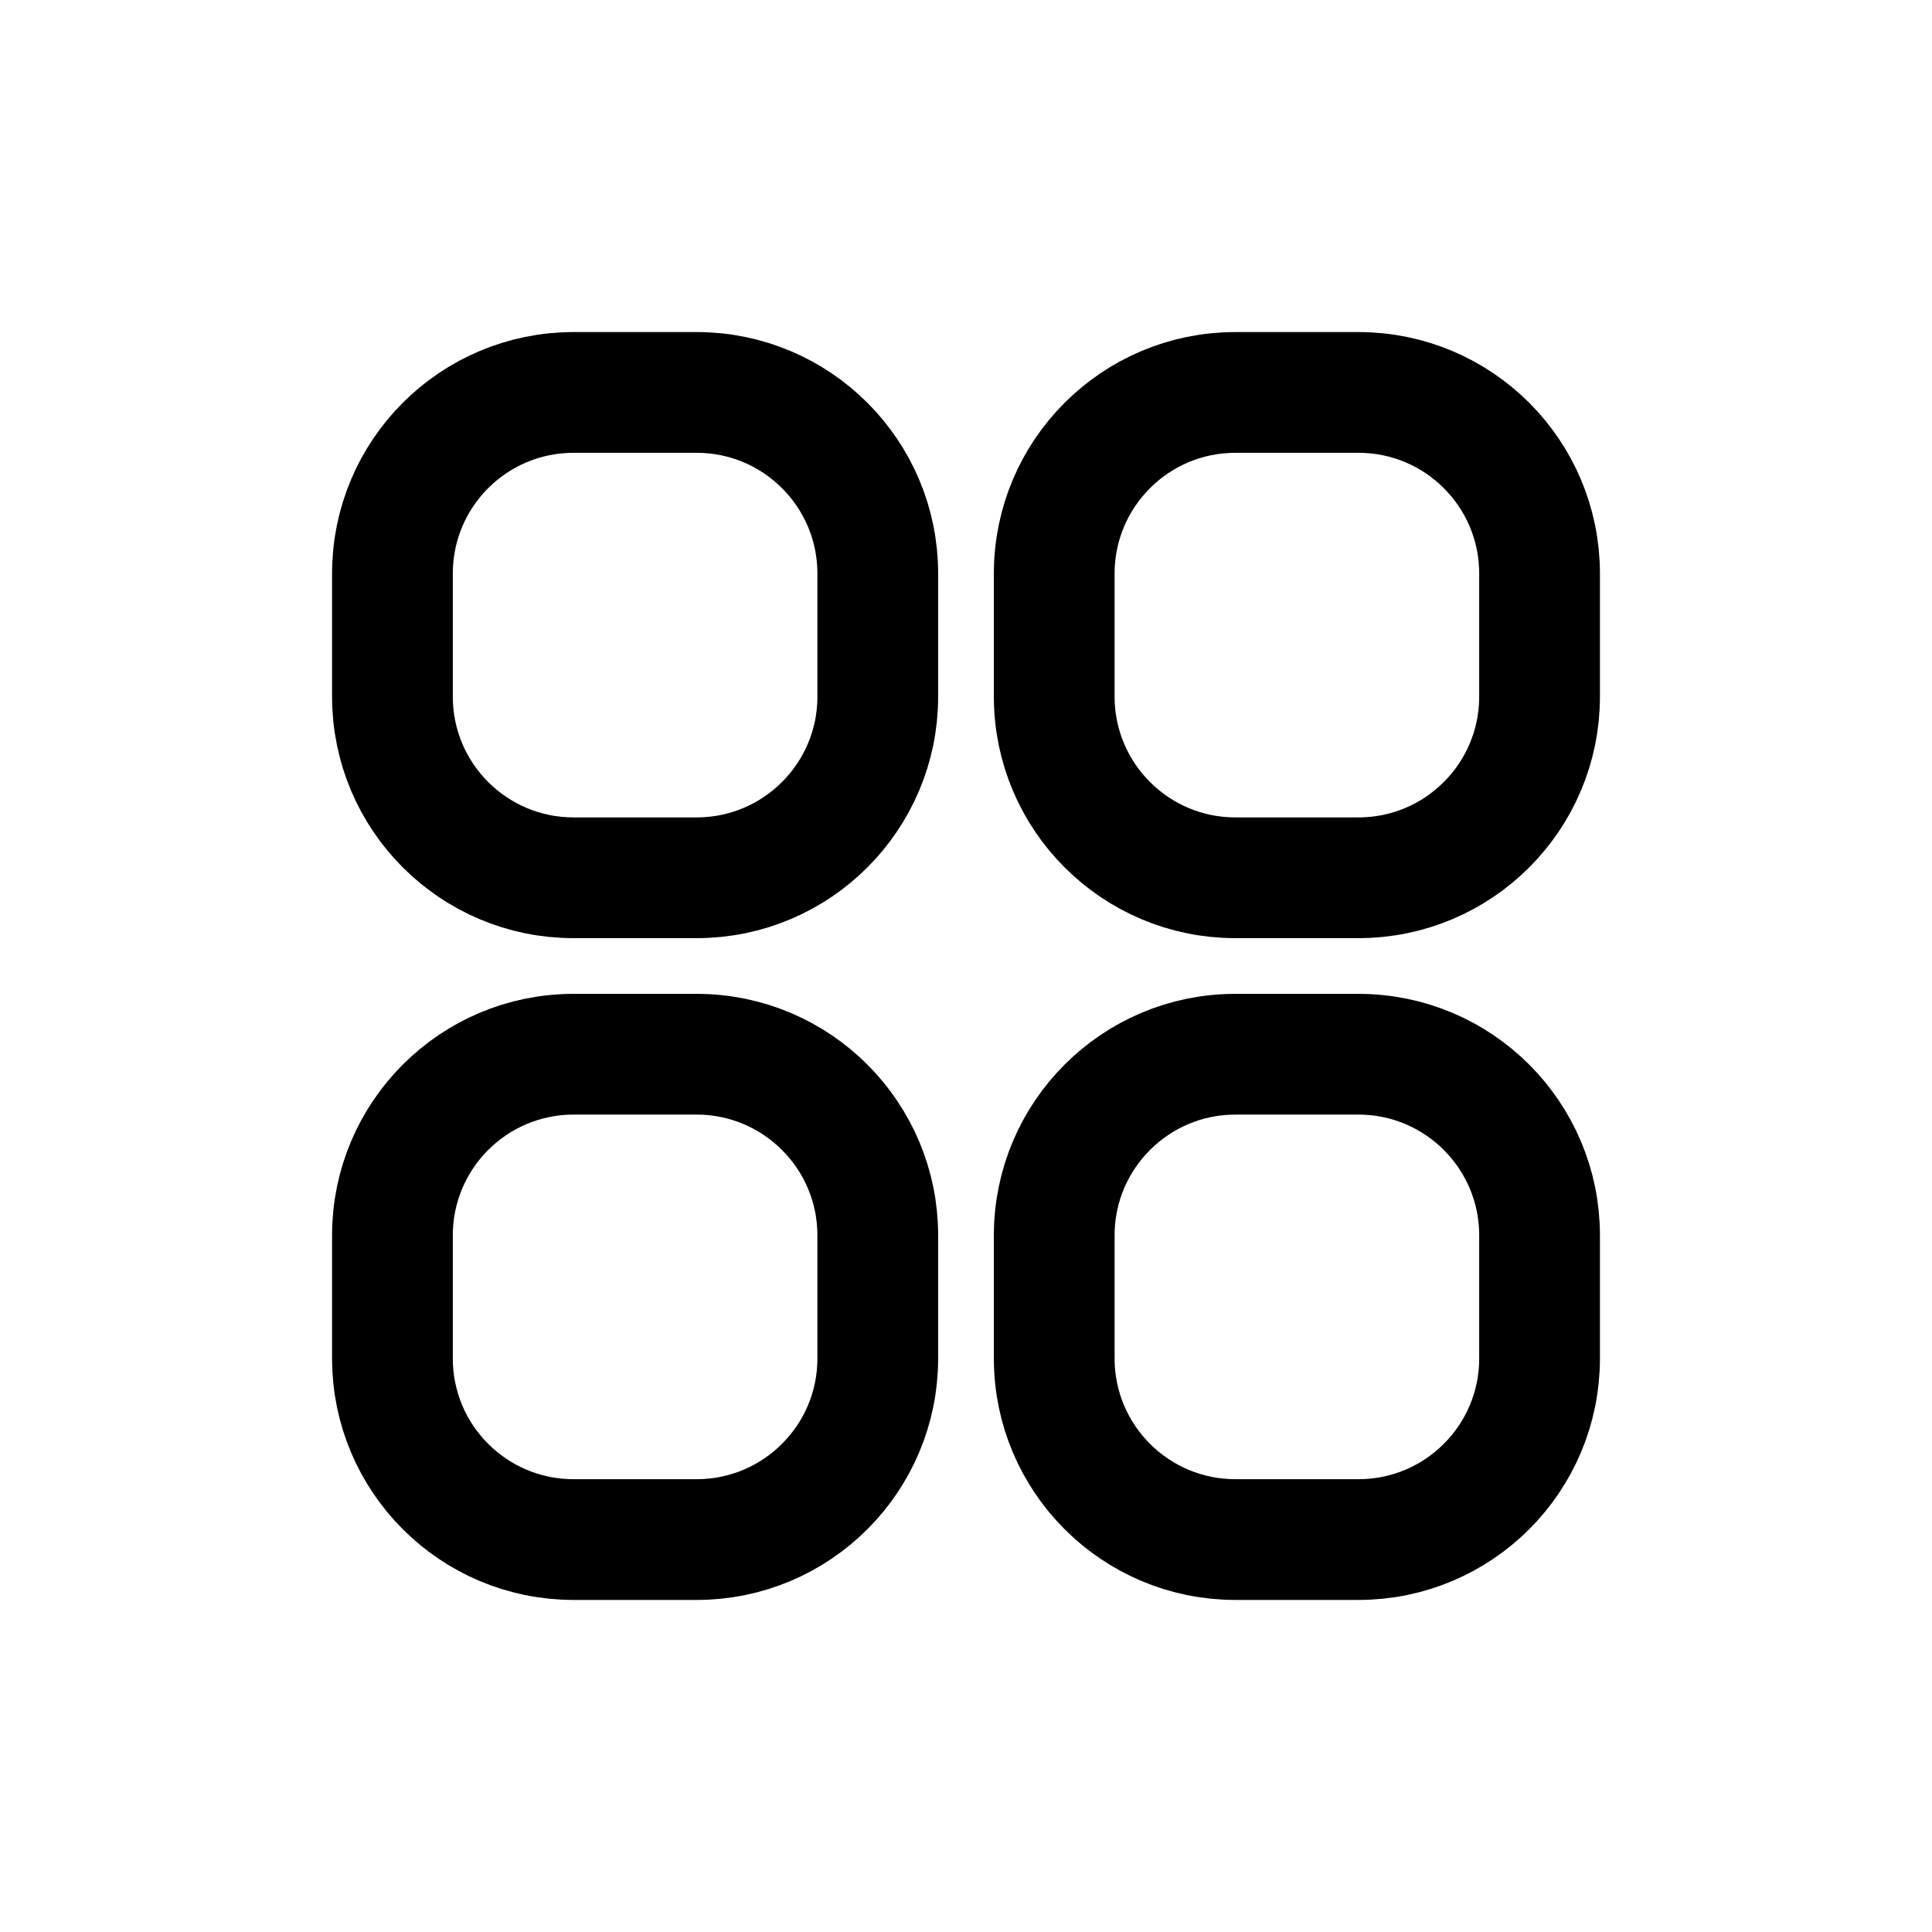 <svg width="24" height="24" viewBox="0 0 24 24" fill="none" xmlns="http://www.w3.org/2000/svg">
<g id="Software=plate, Size=24px, stroke width=1.5px">
<g id="plate">
<path d="M4.875 8.654L4.875 7.125C4.875 5.882 5.882 4.875 7.125 4.875L8.654 4.875C9.896 4.875 10.904 5.882 10.904 7.125V8.654C10.904 9.896 9.896 10.904 8.654 10.904L7.125 10.904C5.882 10.904 4.875 9.896 4.875 8.654Z" stroke="black" stroke-width="1.5" stroke-linecap="round" stroke-linejoin="round"/>
<path d="M13.096 8.654V7.125C13.096 5.882 14.104 4.875 15.346 4.875L16.875 4.875C18.118 4.875 19.125 5.882 19.125 7.125V8.654C19.125 9.896 18.118 10.904 16.875 10.904L15.346 10.904C14.104 10.904 13.096 9.896 13.096 8.654Z" stroke="black" stroke-width="1.5" stroke-linecap="round" stroke-linejoin="round"/>
<path d="M4.875 16.875L4.875 15.346C4.875 14.104 5.882 13.096 7.125 13.096L8.654 13.096C9.896 13.096 10.904 14.104 10.904 15.346V16.875C10.904 18.118 9.896 19.125 8.654 19.125H7.125C5.882 19.125 4.875 18.118 4.875 16.875Z" stroke="black" stroke-width="1.5" stroke-linecap="round" stroke-linejoin="round"/>
<path d="M13.096 16.875V15.346C13.096 14.104 14.104 13.096 15.346 13.096L16.875 13.096C18.118 13.096 19.125 14.104 19.125 15.346V16.875C19.125 18.118 18.118 19.125 16.875 19.125H15.346C14.104 19.125 13.096 18.118 13.096 16.875Z" stroke="black" stroke-width="1.5" stroke-linecap="round" stroke-linejoin="round"/>
</g>
</g>
</svg>
